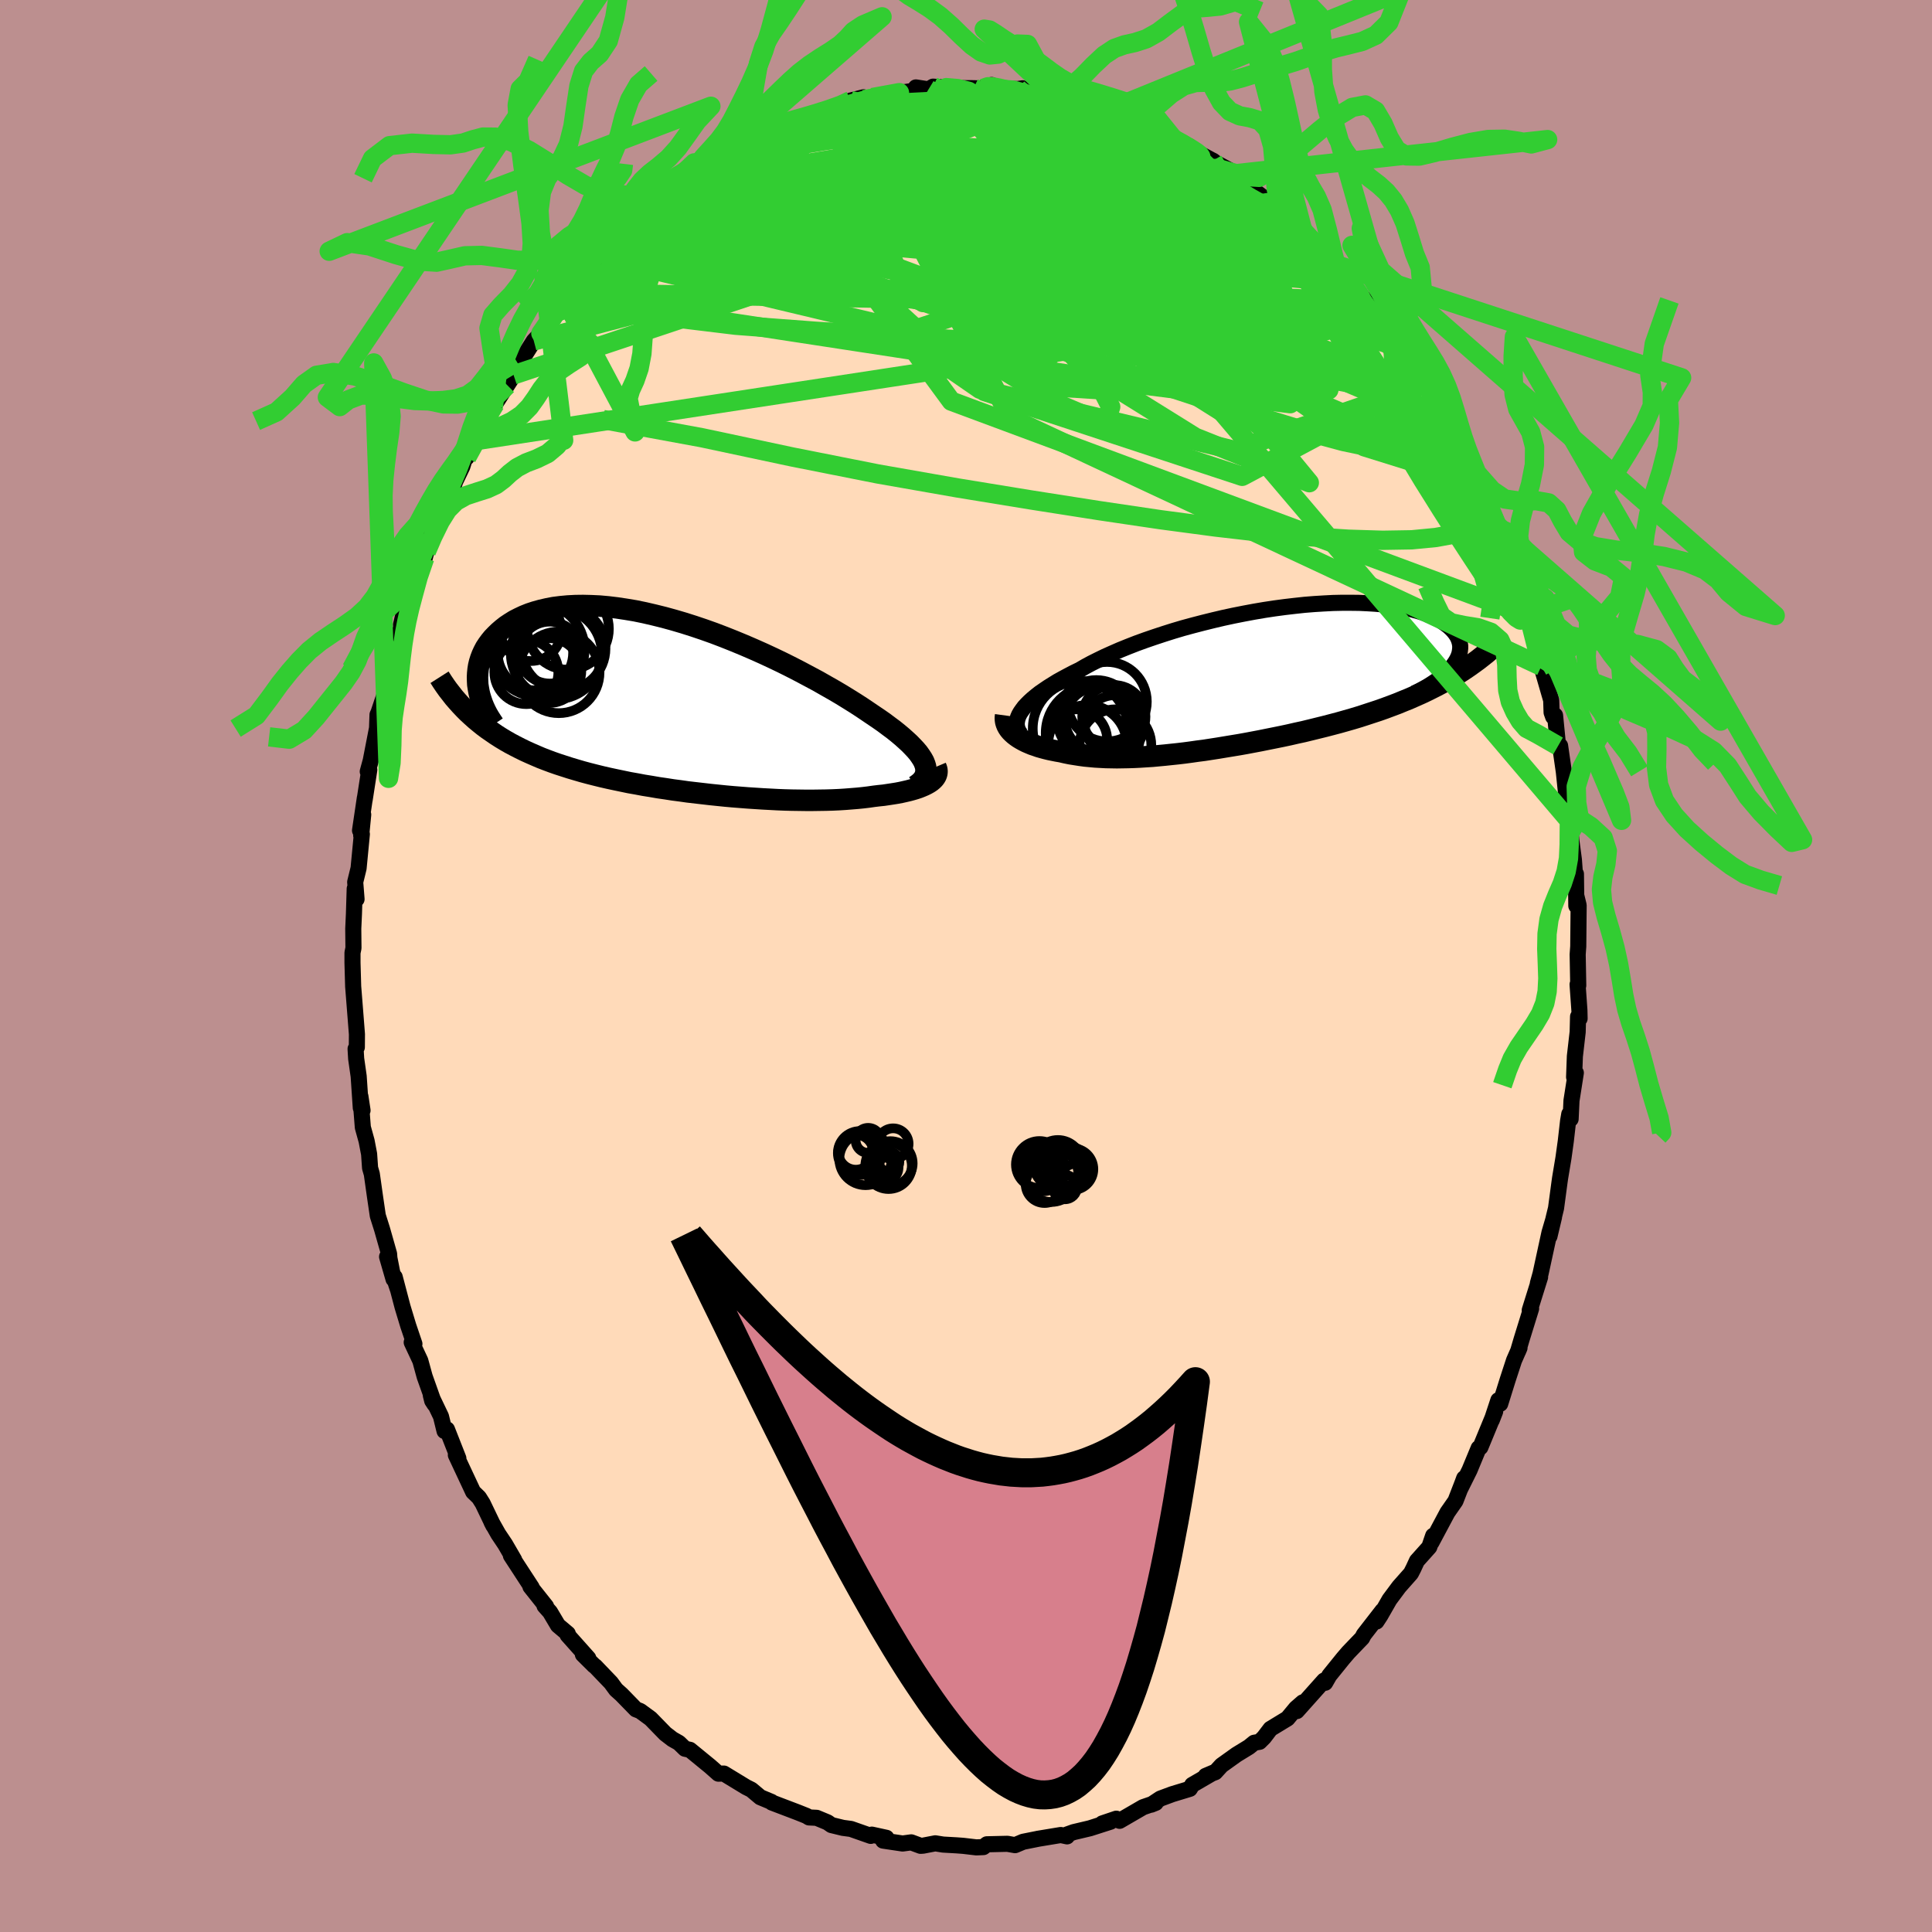 <svg xmlns="http://www.w3.org/2000/svg" width="500" height="500" viewBox="-100 -100 200 200"><defs><clipPath id="c"><path d="m25.5 6.21-.11-.28-.16-.29-.19-.29-.22-.31-.27-.32-.3-.32-.33-.34-.37-.34-.4-.36-.43-.36-.46-.37-.5-.37-.52-.39-.56-.39-.58-.39-.56-.38-.61-.41-.65-.42-.69-.43-.73-.45-.78-.46-.81-.46-.84-.48-.88-.47-.9-.48-.93-.48-.96-.48-.98-.47-.99-.46-1.01-.45-1.02-.44-1.04-.43-1.03-.41-1.05-.4-1.04-.37-1.04-.35-1.04-.33-1.02-.3L-1.52-9l-1.01-.25-.99-.23-.97-.2-.96-.16-.93-.14-.91-.11-.89-.08-.86-.04-.84-.02-.8.01-.77.04-.75.07-.71.09-.68.13-.65.15-.61.17-.58.19-.55.22-.51.24-.49.25-.45.28-.42.28-.38.3-.36.31-.33.32-.31.32-.27.33-.25.34-.23.35-.19.36-.17.37-.14.37-.12.38-.09.38-.06.38-.04.39-.02.39.01.39.02.39.06.39-.7 2.85.39.35.41.34.42.34.43.32.45.31.45.31.47.3.48.29.49.28.51.27.51.26.53.26.53.24.55.24.56.24.57.22.59.22.6.21.62.2.62.2.64.19.65.19.67.18.67.17.69.17.7.16.7.15.72.15.72.15.74.13.74.14.75.12.75.13.76.11.77.12.77.1.77.11.78.09.78.09.78.09.78.08.78.08.78.07.77.06.77.06.77.05.77.05.76.04.75.04.75.03.74.02.73.01.72.01h.71l.69-.01.69-.01.67-.02.67-.03.64-.04.63-.05.62-.05.6-.06.58-.07.56-.08.5-.06.49-.05.47-.07.46-.07.44-.07.42-.08.4-.09.39-.09.37-.1.34-.1.33-.11.3-.12.28-.12.26-.13.23-.13"/></clipPath><clipPath id="b"><path d="m-24.21 3.59.19-.27.21-.28.25-.27.29-.29.31-.28.35-.29.38-.3.42-.29.44-.3.48-.3.5-.31.54-.3.56-.3.59-.31.62-.3.58-.34.63-.34.68-.34.72-.35.76-.34.8-.35.84-.34.87-.34.91-.33.93-.32.97-.32.98-.31 1.01-.3 1.03-.28 1.04-.27 1.05-.26 1.06-.25 1.07-.23 1.06-.21 1.07-.2L1.04-7l1.06-.16 1.05-.14 1.03-.12 1.02-.11 1-.08.98-.06.96-.05.93-.02h.91l.88.01.85.04.81.05.78.07.75.09.71.11.68.12.64.14.59.16.57.16.52.19.48.19.45.2.41.21.37.23.33.23.3.23.26.24.23.24.2.25.17.25.13.25.1.26.07.26.04.27v.26l-.03.27-.05.27-.09.27-.12.27-.15.27-.18.27-.2.27-.23.27.91.41-.53.32-.53.32-.55.31-.56.3-.57.29-.58.29-.59.28-.61.27-.61.27-.62.25-.63.26-.64.24-.64.24-.65.23-.67.22-.67.22-.68.22-.7.21-.7.2-.71.2-.72.19-.73.19-.73.18-.73.18-.74.18-.74.16-.74.17-.75.16-.74.15-.75.15-.74.15-.74.14-.74.14-.73.13-.73.12-.73.12-.72.12-.71.11-.71.11-.7.09-.7.1-.68.09-.68.08-.67.07-.66.07-.65.06-.64.06-.64.04-.62.04-.61.03-.61.02-.59.01-.59.01-.57-.01-.57-.01-.56-.03-.54-.03-.54-.05-.53-.05-.51-.07-.51-.08-.5-.08-.49-.1-.47-.11-.41-.07-.4-.08-.39-.08-.37-.09-.37-.1-.35-.1-.34-.12-.33-.11-.31-.13-.3-.13-.28-.14-.27-.15-.25-.15-.23-.16-.22-.17"/></clipPath><filter id="a"><feTurbulence baseFrequency=".05" numOctaves="3" result="noise" type="noise"/><feDisplacementMap in="SourceGraphic" in2="noise" scale="2"/></filter></defs><rect width="100%" height="100%" x="-100" y="-100" fill="#BC8F8F"/><path fill="#FFDAB9" stroke="#000" stroke-linejoin="round" stroke-width="1.667" d="m63.38 2.02-.07-.11.19 2.68.02.85-.16-.2-.04 1.59-.29 2.52-.08 2.15.18-.44-.45 2.87-.09 1.91-.14-.51-.12.7-.24 2.1-.24 1.73-.35 2.1-.05.35-.37 2.76-.22.9-.46 2.01.47-1.98-.47 1.6-.92 4.24-.28 1.01.23-.64-1.07 3.42.14-.16-1 3.23-.35 1.19.15-.36-.57 1.3-.65 1.99-.78 2.5-.19-.37-.68 2.06.35-.9-1.53 3.71-.18.09-.94 2.27-.94 1.89.38-1.04-.16.44-.74 1.91-.83 1.19-1.66 3.11.18-.7-.4 1.17-1.28 1.43-.36.78-.26.51-1.23 1.39-.99 1.33-.95 1.66-.4.61.63-1.13-1.94 2.5-.17.33-1.43 1.49-.54.63-1.43 1.77-.43.75-.11-.23-2.82 3.16.61-.9-.7.61-.88 1.06-1.76 1.07-.67.88-.46.46-.56.1-.54.44-1.29.79-1.55 1.11-.65.71-.99.38.8-.34-2.19 1.27-.25.41-1.81.55-1.24.46-.95.63.47-.19-1.31.45-2.43 1.41-.34-.22-1.45.49.85-.18-2.12.68-1.69.4-.7.25.01.19-.65-.14-2.42.4.12-.02-1.6.32-.83.35-.79-.14-2.13.05-.36.29-.73.03-1.36-.16-.67-.05-1.41-.08-.81-.13-1.25.24-.27.02-.97-.36-.89.12-2.02-.3.34-.29-1.51-.33-.11.13-2.05-.72-.83-.11-1.19-.29-.4-.28-1.13-.47-.79-.04-.26-.16-.9-.36-2.68-1.02-.05-.07-1.15-.48-.93-.78-.54-.27-2.3-1.4h-.27l-.3.01-.86-.76-2.09-1.71-.51-.11-.63-.61-.67-.38-.74-.57-1.52-1.56-1.08-.79-.44-.17-1.49-1.53-.57-.51-.52-.71-1.63-1.7-.09-.05-1.19-1.18.56.39-2.14-2.4.02-.14-1.02-.86-.82-1.38-.57-.64.16.05-1.62-2.04.13.08-2.15-3.3.34.45-.94-1.62-.71-1.06-.7-1.24.19.37-1.1-2.29-.39-.62-.6-.58-1.79-3.82.26.35-1.18-3-.25.17-.37-1.51-1.05-2.19.14.56.24.37-1.02-2.87-.45-1.64-.89-1.9.28.16-.64-1.89-.59-1.95-.81-3.08.3 1.19-1.09-3.29.67 2.32-.43-2.19-.03-.42-.73-2.57-.44-1.39-.3-2.05-.32-2.27-.18-.62-.1-1.44-.26-1.36-.39-1.41-.25-3.2.22 1.45-.18-.26-.22-3.27-.26-1.83-.06-1.01.13-.17.01-1.35-.25-3.17-.14-1.77-.07-2.45v-1.04l.1-.49-.02-2.01.07-1.53.08-2.6.19 1.08-.14-1.77.35-1.43.34-3.53-.07.13.21-2.15-.33 1.64.5-3.37-.02.19.48-3.1-.16.18.31-1.14.65-3.35.05-1.39.1-.21.61-1.81.18-1 .5-1.84.17-.94.22-.85.69-2.51-.04-.14.34-1.42.48-.9.75-2.68.89-1.93.56-2.16-.4 1.51.36-1.01 1.53-4.17-.32.87 1.19-2.2.22-.74.75-1.56.25-.8.2-.14 1.47-2.92-.74 1.21 1.01-1.71 1.2-2.14-.17.3 1.43-2.23 1.59-2.48-.94 1.42.61-1.18 1.49-2.34.73-.79 1.93-2.33.07.02 1.31-1.86-1.16 1.47.47-1.02 2.01-2.12.09-.11 1.99-2.4-.31.56.31-.4 1.59-1.84.41-.3 2.17-1.85-.39.14.33-.19 1.17-1.14.77-.25 1.33-1.1 1.27-.96.9-.66.97-.72 1.94-1.17.18.01-.04-.02 1.69-1.17-.04.22 2.35-1.26.23-.38.39.1.66-.21 2.76-1.34-.78.32.61-.43 2.37-.59 1.85-.61.67-.5 1.33-.34-1.3.4 1.34-.15 2.59-.61-.55.19 1.66-.29 1.65-.24.03-.32 1.31.2.47-.28 1.37.1 1.12.05 1.71.01.98.03.64-.32.25-.04.51.41h2.22l.49-.07.74.49 2.27.29-.58-.39 2.54.87-.68-.08.97.03 3.16 1.01-.98-.55 1.4.61.36.04 1.31.44 1.64.93.88.11.35.24.52.15 1.8 1.17 1.54.64-.9-.3 3.41 1.84-.07-.05-.54-.23 2.93 1.58.52.5-.63-.27 3.47 2.64-1.34-.87 2.24 1.78-.7-.82 1.95 1.71.53.51.84.57-.56-.48 1.64 1.94 2.78 2.39-.33.1.32.14-.07.1 1.31 1.41 1.53 1.92-.52-.57 1.83 2.04.33.43 1.02 1.58.37.39.53.94 1.3 1.47 1.01 1.8.43.6.03-.19L49.41-57l.09.2.7.96.49.61 1.26 2.72.19.71.1.03.71 1.67.67 1.47 1.17 2.57.72 1.83-.4-1.06.02-.19.57 2.26 1.42 3.39-.24-.64.44 1.46.23.79.62 1.68.09.29.98 3.9.28.55.26 1.19-.22-.42 1.02 3.52.04 1.26.16.45.2-.14.31 3.16.21-.02.39 2.72.22 2.12.3 1.05.05 1.87.13 1.13.07.88.27 2.03.22 3.02-.01-1.55.04 3.3v-1.04l.24.99-.04 4.25-.06.83.06 3.22-.07-.11" filter="url(#a)"/><path fill="#fff" d="m-24.21 3.59.19-.27.21-.28.25-.27.29-.29.31-.28.35-.29.38-.3.42-.29.44-.3.48-.3.5-.31.54-.3.56-.3.59-.31.62-.3.58-.34.63-.34.68-.34.72-.35.76-.34.8-.35.84-.34.87-.34.91-.33.93-.32.97-.32.98-.31 1.01-.3 1.03-.28 1.04-.27 1.05-.26 1.06-.25 1.07-.23 1.06-.21 1.07-.2L1.04-7l1.06-.16 1.05-.14 1.03-.12 1.02-.11 1-.08.98-.06.96-.05.93-.02h.91l.88.01.85.04.81.05.78.07.75.09.71.11.68.12.64.14.59.16.57.16.52.19.48.19.45.2.41.21.37.23.33.23.3.23.26.24.23.24.2.25.17.25.13.25.1.26.07.26.04.27v.26l-.03.27-.05.27-.09.27-.12.27-.15.27-.18.27-.2.27-.23.27.91.41-.53.32-.53.32-.55.31-.56.3-.57.29-.58.29-.59.28-.61.27-.61.27-.62.25-.63.26-.64.24-.64.24-.65.23-.67.22-.67.22-.68.22-.7.21-.7.2-.71.2-.72.19-.73.19-.73.18-.73.18-.74.18-.74.16-.74.17-.75.16-.74.15-.75.15-.74.15-.74.14-.74.14-.73.13-.73.12-.73.12-.72.12-.71.11-.71.11-.7.09-.7.1-.68.09-.68.08-.67.07-.66.07-.65.06-.64.06-.64.04-.62.04-.61.03-.61.02-.59.01-.59.01-.57-.01-.57-.01-.56-.03-.54-.03-.54-.05-.53-.05-.51-.07-.51-.08-.5-.08-.49-.1-.47-.11-.41-.07-.4-.08-.39-.08-.37-.09-.37-.1-.35-.1-.34-.12-.33-.11-.31-.13-.3-.13-.28-.14-.27-.15-.25-.15-.23-.16-.22-.17" filter="url(#a)" transform="translate(29.86 -29.86)"/><path fill="#fff" d="m25.5 6.21-.11-.28-.16-.29-.19-.29-.22-.31-.27-.32-.3-.32-.33-.34-.37-.34-.4-.36-.43-.36-.46-.37-.5-.37-.52-.39-.56-.39-.58-.39-.56-.38-.61-.41-.65-.42-.69-.43-.73-.45-.78-.46-.81-.46-.84-.48-.88-.47-.9-.48-.93-.48-.96-.48-.98-.47-.99-.46-1.01-.45-1.02-.44-1.04-.43-1.03-.41-1.05-.4-1.04-.37-1.04-.35-1.04-.33-1.02-.3L-1.52-9l-1.01-.25-.99-.23-.97-.2-.96-.16-.93-.14-.91-.11-.89-.08-.86-.04-.84-.02-.8.01-.77.04-.75.07-.71.09-.68.13-.65.15-.61.17-.58.19-.55.22-.51.24-.49.25-.45.28-.42.28-.38.3-.36.31-.33.32-.31.32-.27.33-.25.34-.23.35-.19.36-.17.37-.14.37-.12.38-.09.38-.06.38-.04.39-.02.39.01.39.02.39.06.39-.7 2.85.39.35.41.34.42.34.43.32.45.31.45.31.47.3.48.29.49.28.51.27.51.26.53.26.53.24.55.24.56.24.57.22.59.22.6.21.62.2.62.2.64.19.65.19.67.18.67.17.69.17.7.16.7.15.72.15.72.15.74.13.74.14.75.12.75.13.76.11.77.12.77.1.77.11.78.09.78.09.78.09.78.08.78.08.78.07.77.06.77.06.77.05.77.05.76.04.75.04.75.03.74.02.73.01.72.01h.71l.69-.01.69-.01.67-.02.67-.03.64-.04.63-.05.62-.05.6-.06.58-.07.56-.08.5-.06.49-.05.47-.07.46-.07.44-.07.42-.08.4-.09.39-.09.37-.1.34-.1.33-.11.3-.12.28-.12.26-.13.23-.13" filter="url(#a)" transform="translate(-29.76 -27.09)"/><g fill="none" stroke="#000" transform="translate(29.86 -29.86)"><path stroke-linejoin="round" stroke-width="1.667" d="m-24.17 5.9-.15-.19-.12-.21-.09-.21-.05-.23-.03-.23.02-.23.04-.24.08-.26.11-.25.15-.26.19-.27.21-.28.25-.27.29-.29.31-.28.35-.29.38-.3.42-.29.44-.3.48-.3.5-.31.54-.3.56-.3.59-.31.62-.3.58-.34.63-.34.68-.34.72-.35.76-.34.8-.35.84-.34.87-.34.91-.33.93-.32.97-.32.98-.31 1.01-.3 1.03-.28 1.04-.27 1.05-.26 1.06-.25 1.07-.23 1.06-.21 1.07-.2L1.04-7l1.06-.16 1.05-.14 1.03-.12 1.02-.11 1-.08.98-.06.96-.05.93-.02h.91l.88.01.85.04.81.05.78.07.75.09.71.11.68.12.64.14.59.16.57.16.52.19.48.19.45.2.41.21.37.23.33.23.3.23.26.24.23.24.2.25.17.25.13.25.1.26.07.26.04.27v.26l-.03.27-.05.27-.09.27-.12.27-.15.27-.18.27-.2.27-.23.27-.26.26-.28.26-.31.26-.34.26-.36.25-.38.25-.4.25-.43.24-.45.24-.47.23" filter="url(#a)"/><path stroke-linejoin="round" stroke-width="2.222" d="m-25.76 3.93-.03.22.01.22.03.21.06.2.08.2.11.2.13.19.15.18.18.18.19.17.22.17.23.16.25.15.27.15.28.14.3.13.31.13.33.11.34.12.35.1.37.1.37.09.39.08.4.08.41.07.47.11.49.1.5.08.51.08.51.07.53.05.54.05.54.03.56.03.57.01.57.01.59-.01.59-.01.61-.02.61-.03.62-.04.64-.04.64-.06.65-.06.66-.07.67-.07.68-.08.68-.09.7-.1.7-.09.71-.11.71-.11.72-.12.73-.12.73-.12.73-.13.74-.14.74-.14.74-.15.75-.15.74-.15.75-.16.74-.17.74-.16.74-.18.73-.18.73-.18.73-.19.72-.19.71-.2.7-.2.7-.21.68-.22.67-.22.67-.22.65-.23.64-.24.64-.24.63-.26.62-.25.61-.27.61-.27.59-.28.58-.29.57-.29.56-.3.55-.31.53-.32.53-.32.51-.33.5-.34.49-.35.48-.35.46-.36.46-.37.44-.38.42-.38.42-.39.41-.4" filter="url(#a)"/><circle cx="-14.389" cy="6.999" r="3.712" clip-path="url(#b)" filter="url(#a)"/><circle cx="-16.374" cy="4.299" r="4.04" clip-path="url(#b)" filter="url(#a)"/><circle cx="-16.259" cy="4.354" r="3.342" clip-path="url(#b)" filter="url(#a)"/><circle cx="-15.254" cy="2.499" r="4.114" clip-path="url(#b)" filter="url(#a)"/><circle cx="-14.479" cy="4.909" r="3.078" clip-path="url(#b)" filter="url(#a)"/><circle cx="-18.024" cy="5.279" r="4.924" clip-path="url(#b)" filter="url(#a)"/><circle cx="-18.414" cy="6.459" r="3.17" clip-path="url(#b)" filter="url(#a)"/><circle cx="-17.289" cy="6.904" r="4.06" clip-path="url(#b)" filter="url(#a)"/><circle cx="-16.709" cy="5.749" r="4.898" clip-path="url(#b)" filter="url(#a)"/><circle cx="-14.554" cy="4.049" r="3.274" clip-path="url(#b)" filter="url(#a)"/></g><g fill="none" stroke="#000" transform="translate(-29.76 -27.09)"><path stroke-linejoin="round" stroke-width="2.222" d="m24.51 8.46.27-.19.24-.19.2-.21.16-.21.11-.22.08-.23.04-.23v-.25l-.03-.26-.08-.26-.11-.28-.16-.29-.19-.29-.22-.31-.27-.32-.3-.32-.33-.34-.37-.34-.4-.36-.43-.36-.46-.37-.5-.37-.52-.39-.56-.39-.58-.39-.56-.38-.61-.41-.65-.42-.69-.43-.73-.45-.78-.46-.81-.46-.84-.48-.88-.47-.9-.48-.93-.48-.96-.48-.98-.47-.99-.46-1.01-.45-1.02-.44-1.04-.43-1.03-.41-1.05-.4-1.04-.37-1.04-.35-1.04-.33-1.02-.3L-1.52-9l-1.01-.25-.99-.23-.97-.2-.96-.16-.93-.14-.91-.11-.89-.08-.86-.04-.84-.02-.8.01-.77.04-.75.07-.71.09-.68.13-.65.15-.61.17-.58.19-.55.22-.51.24-.49.25-.45.28-.42.28-.38.3-.36.31-.33.32-.31.32-.27.33-.25.34-.23.35-.19.36-.17.37-.14.37-.12.38-.09.38-.06.38-.04.39-.02.39.01.39.02.39.06.39.07.39.09.38.12.39.13.38.15.37.17.37.19.37.21.36.23.36.24.36" filter="url(#a)"/><path stroke-linejoin="round" stroke-width="2.222" d="m26.64 6.48.08.19.04.18v.18l-.03.17-.06.17-.09.16-.12.16-.15.15-.18.15-.21.14-.23.13-.26.13-.28.12-.3.12-.33.11-.34.1-.37.1-.39.09-.4.09-.42.08-.44.07-.46.07-.47.07-.49.05-.5.06-.56.08-.58.07-.6.06-.62.05-.63.05-.64.04-.67.03-.67.02-.69.01-.69.01h-.71l-.72-.01-.73-.01-.74-.02-.75-.03-.75-.04-.76-.04-.77-.05-.77-.05-.77-.06-.77-.06-.78-.07-.78-.08-.78-.08-.78-.09-.78-.09-.78-.09-.77-.11-.77-.1-.77-.12-.76-.11-.75-.13-.75-.12-.74-.14-.74-.13-.72-.15-.72-.15-.7-.15-.7-.16-.69-.17-.67-.17-.67-.18-.65-.19-.64-.19-.62-.2-.62-.2-.6-.21-.59-.22-.57-.22-.56-.24-.55-.24-.53-.24-.53-.26-.51-.26-.51-.27-.49-.28-.48-.29-.47-.3-.45-.31-.45-.31-.43-.32-.42-.34-.41-.34-.39-.35-.39-.36-.37-.37-.36-.38-.35-.39-.34-.39-.32-.41-.32-.41-.3-.42-.29-.43-.28-.44" filter="url(#a)"/><circle cx="-15.752" cy="-3.334" r="3.314" clip-path="url(#c)" filter="url(#a)"/><circle cx="-13.337" cy="-5.354" r="3.206" clip-path="url(#c)" filter="url(#a)"/><circle cx="-14.817" cy="-5.349" r="3.906" clip-path="url(#c)" filter="url(#a)"/><circle cx="-11.437" cy="-7.809" r="4.228" clip-path="url(#c)" filter="url(#a)"/><circle cx="-12.647" cy="-5.244" r="4.71" clip-path="url(#c)" filter="url(#a)"/><circle cx="-12.397" cy="-3.304" r="4.22" clip-path="url(#c)" filter="url(#a)"/><circle cx="-13.417" cy="-3.489" r="3.358" clip-path="url(#c)" filter="url(#a)"/><circle cx="-14.572" cy="-5.654" r="4.846" clip-path="url(#c)" filter="url(#a)"/><circle cx="-11.912" cy="-5.784" r="4.352" clip-path="url(#c)" filter="url(#a)"/><circle cx="-15.272" cy="-7.634" r="3.154" clip-path="url(#c)" filter="url(#a)"/></g><g fill="none" stroke="#32CD32" stroke-linejoin="round" stroke-width="2"><path d="m-16.66-87.78-.07.05 1.02-.26 1.53-.36 1.63-.35 1.56-.26 1.47-.18 1.46-.12 1.5-.09 1.56-.08 1.59-.08 1.58-.09 1.54-.08 1.46-.07 1.36-.06 1.27-.04 1.16-.04 1.03-.02.86-.03.64-.05.4-.07.18-.09-.04-.08-.31-.05m-32.56 6.55.19-.06.41-.23.56-.31.56-.27.45-.16h.26l.07.17-.14.34-.36.53-.6.73-.86.95-1.11 1.17-1.42 1.39-1.8 1.65-2.3 2-2.88 2.44-3.5 2.99-4.08 3.59m75.66-9.94 1.74 1.89 1.45 1.57 1.04 1.21.86 1.09.88 1.14.96 1.24 1 1.3 1 1.28.92 1.2.83 1.06.68.89.54.69.38.45.18.2-.07-.15-.41-.61-.8-1.15M16.39-88.1l1.29.64.93.39.84.38.87.44.89.47.84.46.75.43.62.37.47.31.29.24.12.17-.07.11-.29.03-.52-.06-.79-.19-1.07-.33-1.35-.47-1.66-.63-1.97-.78-2.34-.93-2.72-1.12-3.03-1.27" filter="url(#a)"/><path d="m-16.66-87.78-.09.04.96-.31 1.47-.45 1.52-.46 1.34-.4 1.11-.3.93-.23.83-.18.74-.15.59-.12.35-.07h.02l-.39.07-.88.16-1.53.28M-37.3-73.69l1.28-1.37 1.13-1.06 1.03-.91.93-.78.9-.73.94-.72.96-.73.95-.7.85-.63.69-.5.42-.31.11-.06-.26.2-.63.48-.98.71-1.28.93-1.55 1.13M49.5-56.8l.48.86.15.89-.27.76-.72.51-1.13.31-1.54.14-1.97-.04-2.45-.3-2.97-.62-3.52-.95-4.05-1.24-4.57-1.47-5.12-1.69-5.69-1.93-6.34-2.21-7.01-2.45-7.69-2.69-8.39-2.92-9.07-3.2m-4.41-7.52 1.49-.74 1.36-.39 1.69-.37 2.12-.41 2.5-.46 2.78-.47 2.97-.45 3.12-.42 3.25-.41 3.33-.4 3.32-.41 3.25-.42 3.18-.42 3.09-.4" filter="url(#a)"/><path d="m52.95-50.1.71 1.6.59 1.36.28.76.05.31-.11.11-.22-.01-.36-.21-.54-.53-.76-.9-.99-1.31-1.26-1.74-1.57-2.2-1.9-2.75-2.24-3.33-2.55-3.92-2.88-4.53-3.37-5.25" filter="url(#a)"/><path d="m55.51-44.23-.19-.52.16.49.34 1.03.36 1.08.27.89.17.69.08.53-.01.38-.11.23-.22.02-.37-.25-.52-.55-.68-.88-.85-1.22-1.03-1.58-1.2-1.95-1.37-2.3-1.54-2.65-1.7-2.99-1.92-3.39-2.24-3.95-2.68-4.66-2.96-5.31" filter="url(#a)"/><path d="m55.13-45.48.68 2.19.55 1.59.33 1.01.17.68.08.52-.02.41-.12.25h-.26l-.42-.31-.61-.68-.81-1.08-1.01-1.47-1.2-1.9-1.41-2.32-1.61-2.75-1.86-3.23-2.18-3.75-2.55-4.37-2.85-4.96-2.94-5.38m-70.28-6.7 1.29-.83 1.81-.64 2.33-.62 2.78-.59 3.16-.53 3.48-.43 3.75-.31 3.99-.2 4.2-.11 4.43-.06 4.65-.03 4.82-.04 4.9-.04 4.95-.05 5.13.03" filter="url(#a)"/><path d="m53.62-48.63.87 1.96.4.97.19.53.14.52.12.59.07.54-.03.37-.16.14-.3-.08-.43-.29-.58-.53-.74-.81-.94-1.14-1.17-1.53-1.4-1.95-1.64-2.35-1.85-2.77-2.07-3.17-2.31-3.6-2.56-4.01-2.77-4.41-2.85-4.76" filter="url(#a)"/><path d="m34.27-76.75 1.45 1.74.6 1.18-.38.61-1.17.29-1.75.19-2.28.14-2.86.1h-3.53l-4.26-.1-5.07-.21-5.93-.34-6.8-.48-7.69-.62-8.56-.79-9.41-1.02M6.62-90.37l1.39.15.78.15.57.23.45.27.31.3.14.32-.09.35-.32.4-.57.45-.81.51-1.09.56-1.41.62-1.77.69-2.14.77-2.53.84-2.92.92-3.32.97-3.73.98-4.12.98-4.52.98-4.97 1.04-5.58 1.2" filter="url(#a)"/><path d="m-20.47-86.33.51-.03.7-.19.56-.13.35.04.15.22-.04.42-.33.63-.75.92-1.24 1.25-1.75 1.65-2.23 2.06-2.69 2.46-3.12 2.81-3.56 3.13-4.09 3.52-4.9 4.23m74.41-15.72 1.38 1.21.81.71.58.54.54.56.5.57.35.48.08.26-.22.01-.52-.21-.8-.42-1.07-.62-1.38-.85-1.73-1.12-2.12-1.42-2.6-1.76-3.14-2.17-3.64-2.54" filter="url(#a)"/><path d="m10.17-89.68 1.46.34 1.63.58 1.54.7 1.59.82 1.75.97 1.9 1.09 1.98 1.15 1.99 1.18 1.94 1.19 1.84 1.14 1.67 1.01 1.4.79 1.15.61 1.09.63m24.02 37.65h-.04l.16.61.2.79.18.83.13.78.02.61-.12.35-.26.05-.42-.26-.57-.57-.73-.9-.9-1.22-1.07-1.56-1.26-1.91-1.48-2.27-1.71-2.68-1.94-3.1-2.15-3.57-2.38-4.06-2.64-4.59-2.9-5.14-3.23-5.7" filter="url(#a)"/><path d="m39.92-70.67.8 1.17.23.75-.1.72-.45.7-.84.64-1.26.6-1.68.53-2.11.47-2.57.38-3.07.28-3.58.18-4.13.09-4.67-.01-5.21-.11-5.78-.22-6.37-.33-7.02-.4-7.68-.48-8.26-.62-8.58-1.04m48.8-20.73 1.24.62.78.36.57.31.5.36.41.39.26.38.05.35-.2.31-.48.25-.76.2-1.06.17-1.35.11-1.68.07-2.04.02-2.44-.05-2.91-.1-3.4-.17-3.86-.22-4.27-.3-4.71-.37-5.32-.38" filter="url(#a)"/><path d="m21.58-85.5.86.42.53.41.34.4.02.34-.32.27-.69.24-1.06.19-1.48.13-1.95.04-2.5-.05-3.11-.16-3.75-.26-4.37-.35-4.97-.46-5.62-.57-6.45-.62m66.56 36.9.68 1.92-.15.86-.75.38-1.18.34-1.57.4-2.01.37-2.49.24-3.01.05-3.54-.11-4.05-.26-4.57-.41-5.13-.59-5.71-.76-6.35-.94-7.02-1.1-7.65-1.25-8.26-1.45-8.82-1.75-9.4-2-10.22-1.88" filter="url(#a)"/><path d="m1.77-90.84.5-.18.53.02.64.12.67.16.59.21.44.24.25.28.05.31-.18.35-.4.4-.63.43-.89.48-1.16.52-1.45.59-1.78.66-2.12.75-2.5.86-2.9.94-3.32 1.04-3.73 1.1-4.09 1.14-4.39 1.12-4.57.96m41.99-10.85.93.45.53.4.27.46-.1.51-.55.55-1.04.6-1.53.69-2.02.79-2.56.88-3.14.95-3.74.99-4.36 1.01-5.02 1.05-5.72 1.15-6.54 1.32-7.5 1.59" filter="url(#a)"/><path d="m11.14-89.65 1.87.55.94.28.88.3.96.36 1.04.41 1.01.42.91.38.78.35.65.31.51.25.33.2.12.11-.14-.01-.44-.14-.73-.27-1.03-.39-1.34-.52-1.78-.66-2.45-.88m-38.07 4.87.34-.08.85-.31 1.28-.46 1.58-.51 1.75-.52 1.85-.49 1.93-.47 2-.46 2.06-.46 2.08-.45 2.08-.44 2.05-.44 1.97-.42 1.78-.39 1.53-.32 1.24-.28 1-.25.72-.2m31.58 14.41.24.34 1.01 1.09 1 1.03.69.75.45.52.29.38.19.31.08.21-.1.05-.32-.16-.59-.43-.91-.72-1.25-1.04L34-75.31l-1.95-1.67L29.73-79l-2.94-2.53" filter="url(#a)"/><path d="m-24.7-83.74 1.21-.77.97-.53.89-.46.77-.38.68-.31.61-.23.51-.17.4-.09h.28l.12.12-.1.25-.36.4-.66.58-.97.76-1.25.96-1.56 1.16-1.85 1.36-2.16 1.56-2.48 1.72-2.86 1.93-3.31 2.24" filter="url(#a)"/><path d="m-23.01-84.91.72-.18 1.32-.42 1.51-.37 1.68-.29 1.91-.28 2.09-.28 2.27-.27 2.41-.26 2.5-.27 2.52-.25 2.46-.21 2.35-.17 2.24-.12 2.15-.09 2.04-.1 1.88-.13 1.69-.16 1.5-.17m23.68 14.12 1.68 1.53.66.7.43.5.44.55.5.62.49.63.43.59.33.5.19.39.04.25-.13.1-.3-.05-.5-.22-.72-.42-.96-.63-1.23-.87-1.51-1.13-1.8-1.41-2.1-1.7-2.4-1.99-2.66-2.26-2.95-2.54-3.37-2.92M50.2-55.84l.55 1.03.36 1.07.06.75-.18.53-.39.4-.62.24-.91-.03-1.23-.36-1.58-.7-1.93-.98-2.26-1.23-2.63-1.49-3.01-1.77-3.4-2.09-3.81-2.43-4.21-2.75-4.61-3.06-5.06-3.39-5.55-3.78-6.05-4.24-6.6-4.69" filter="url(#a)"/><path d="m3.17-90.79 1.7.12 1.45.41 1.56.63 1.7.81 1.82.95 1.93 1.07 2.04 1.18 2.14 1.27 2.2 1.33 2.23 1.37 2.24 1.4 2.22 1.41 2.19 1.41 2.15 1.38 2.05 1.33 1.94 1.26 1.79 1.17 1.64 1.06 1.51 1.02" filter="url(#a)"/><path d="m-16.66-87.78 7.63 1.8-1.82 1.41 1.86.64 5.73 1.76 7.32 2.55 6.27 2.23 3.71 1.88.99 2.42-1.29 3.4-2.76 3.58-2.54 2.32-.33.19 1.27-2.13-1.35-4.29-1.45-3.76 33.34 3.11" filter="url(#a)"/><path d="m-50.96-54.35 55.83-8.52 13.14-1.97 5.33 3.02 5.09 2.59 2.39-.62-2.49-2.9-7.18-3.05-9.94-1.91-9.61-.75-6.05-.22-.55-.39 4.56-.97 7.35-1.59 7.31-1.84 5.13-1.59 2.14-1.19-.55-2L5.39-90.79" filter="url(#a)"/><path d="m44.11-65.27.36 5.75-9.41-1.65-9.93-3.99-5.9-3.43-1.74-2.35.77-1.2h1.29l.07.83-2.19.85-4.34.03-5.02-.98-3.57-1.38-.73-1.1 1.86-.87 3.15-1.33 3.09-1.81.03-.79-12.99 2.52-43.65 11.46" filter="url(#a)"/><path d="M44.11-65.27 8.89-72.9l-10.24 4.87 3.74 5.44 7.18 4.42 4.85 2.05.56-1.77-2.84-5.55-4.58-7.52-5.57-6.98-6.45-4.53-6.71-1.5-5.02.85-.42 1.84 7.25 1.08 16-1.92 11.39-5.05" filter="url(#a)"/><path d="m50.2-55.84-11.12-4.72-20.1-7.47L6.99-74.3 4.1-79.55l1.41-3.81 2.11-2.01 1.87-.1 2.11 1.62 2.81 3.01 3.15 3.88 2.54 4.26 1.11 4.22-.57 3.89-2.08 3.18-3.59 1.83-5.22-.33-6.26-2.93-5.29-5.04-2.19-5.56 1.29-3.62 8.69 2.37 41.76 14.62" filter="url(#a)"/><path d="M57.12-39.83 41.2-60.3l-19.99-9.27-13.39-1.99-1.89.43 5.06-.55 5.32-2.19 2-2.59-1.35-1.55-2.63.11-.96 1.63 3.16 2.46 6.69 1.67 4.43-1.85-5.92-6.97L.79-90.87" filter="url(#a)"/><path d="m-37.3-73.85 35.36-8.56L8.1-84.96l-1.99 1.05-5.72 2.43-3.7 1.68.01-.05 2.2-1.49 2.03-1.82.71-.87-.12 1.13.49 3.54 2.47 5.39 4.71 5.64 5.84 3.84 5.31.86 4.1-1.19 4-.31 4.62 2.94.51 3.98-17.62-2.24-57.34-8.77" filter="url(#a)"/><path d="M49.5-56.8 12.94-74.04l-2.89-4.85 1.41-1.66.42-1.23-.3-.23-1.38 1.44-3.35 2.88-5.24 3.4-5.83 2.96-4.77 1.79-2.8.26-.98-1.26.22-2.33 1.11-2.51 2.17-1.59 3.49.22 4.45 2.23 4.27 3.45 2.64 3 .05.54-2.86-2.98-7.8-4.27-32.27 1.09" filter="url(#a)"/><path d="m-3.41-91.03 22.43 10.45 1.84-.27 2.47 2.42 5.79 5.92 5.55 5.97 2.1 3.1-2.41-.73-6.23-4.01-8.14-5.71-7.5-5.09-4.39-2.18.32 1.93 5.04 4.82 6.68 3.18-1.32-5.69-22.7-13.83" filter="url(#a)"/><path d="M52.24-51.77 42.1-55.86l-21.98-9.61-16.9-8.17-8.49-5.91-2.28-3.22 1.54-.5 3.59 1.76 4.3 3.24 4.08 3.84 3.55 3.58 3.03 2.64 2.52 1.34 1.9.14 1.22-.57.63-.79.08-.93-.83-1.54-2.51-2.76-4.68-3.87-6.32-3.44h-6.07l-2.68 7.05 8.77 16.83 54.99 25.72" filter="url(#a)"/><path d="M19.26-86.82.47-88.22l-3.69-.75-.06 1.45 1.52 3.9 3.25 5.07 4.57 4.36 4.44 2.56 2.77.83.24-.3-2.38-1.01-4.77-1.54-6.84-1.81-8.3-1.43-8.54-.39-7.09.73-3.9 1.15.51.38 5.5-1.13 10.75-2.07 17.71.96 38.85 13.32" filter="url(#a)"/><path d="m-11.94-89.59 7.48 1.75 7.21 6.92L4-74.81l-2.54 1.73-3.96-1.67-4.59-2.27-4.53-.77-2.94 1.12.42 2.11 4.41 2.05 6.89 1.6 6.3 1.47 3.01 1.71-.76 1.64-2.58.63-1.25-.62 2.29.14.11 2.64-41.89-9.99" filter="url(#a)"/><path d="m25.56-83.37 3.38 5.67-4.87 2.69-3.65.61-.8-.52.03-.64.2.46.46 2.04-.37 2.81-3.41 2.16-7.74.72-10 .1-5.59 1.87 8.24 5.69 26.28 6.31 20.06-6.86" filter="url(#a)"/><path d="M51.95-52.51 29.38-68.59l3.02.6 2.15 2.4-4.44.74-9.88-1.77-11.77-3.57-10.26-3.98-6.86-3.24-3.18-1.99-.29-.87 1.51-.19 2.47.06 2.98.13 3.27.38 3.09.99 2.23 2 1.21 3.37 1.8 5 5.74 6.6 11.57 7.2 11.8 4.7-4.27-5.19-43.18-34.31" filter="url(#a)"/><path d="m-40.7-69.67 48.4.83 19.71 2.83 3.12-2.59-3.51-3.19-5.51-1.45-5.23.17L13-71.75l-.64 2.14 1.14 2.36 1.2 1.57-.08-.07-1.48-1.77-2.03-2.53-1.62-1.94-.83-.57-.45.36-1.05-.11-2.68-1.7-4.56-2.76-5.94-1.37-8.1 2.53-13.66 4.99-7.93-4.91" filter="url(#a)"/><path d="m-39.29-71.45 38.41-4.49 4.8-4.24-1.07-.47 1.2 3.05 3.25 5.17 2.1 5.26-.38 3.65-1.18 1.28.57-.87 3.18-2.05 4.57-1.8 4.23-.05 3.25 2.51 2.52 4.32.87 3.16-4.82-3.03-12.75-13.3 5.62-15.19" filter="url(#a)"/><path d="M31.51-79.06 2.26-75.12l1.06 4.32 9.42 5.22L23.85-62l7.68.82 1.82-1.04-3.46-1.53-6.38-1.46-6.86-1.89-6.06-3.05-4.89-4.06-2.44-3.29 3.56.75 13.3 8.15 21.11 14.85 11.72 3.65" filter="url(#a)"/><path d="m-35.71-75.53 10.64 3.17 8.36 1.36 4.61.86 9.32 1.55 13.54 2.76 12.38 2.73 7.18.96 1.66-1.36-1.51-2.64-2.18-2.22-2.21-.79-3.76.22-7.32-.54L4.72-72.2l-7.29-3.26 7.41 2.75L49.41-57" filter="url(#a)"/><path d="m-20.7-85.95 3.47.33-.08 6.46 2.59 6.09 3.24 2.62 1.55-.61-.52-2.25-1.4-2.46-.43-1.94 2.04-1.18 4.88-.36 6.9.51 7.26 1.19 5.89 1.37 3.38.89.63-.08-1.66-.91-3.33-1.14-4.68-.63-6.04.29-7.27 1.25-6.25 2.3 5.16 3.28 46.82 2.18" filter="url(#a)"/><path d="m-14.46-88.48 7.23 16.14 24.26 9.08 15.34 3.58 5.19.04-1.92-2.09-6.22-3.32-7.59-3.7-5.74-3.03-1.67-1.64 2.23-.38 3.58-.2 1.5-1.24-2.92-2.64-7.42-3.15-9.96-1.79-9.47 1.74-4.59 7.48 11.11 15.13 59.78 22.22" filter="url(#a)"/><path d="m47.32-60.67-18.73 9.98L1.9-59.48-9.5-69.93l-1.15-7.02 1.85-3.41 2.1-.48 2.7 1.93 3.57 3.55 3.11 3.6.91 1.56-1.47-1.87-1.77-4.8.86-5.2 5.54-2.44 10.59 2.09 13.45 5.71 7.9 4.29" filter="url(#a)"/><path d="m-3.41-91.03 10.92 5.86-4.57 3.66-2.76 5.42L1.19-72l2.29.59 1.35-2.31-.23-3.32-1.46-2.83-2.05-1.74-1.95-.74-1.06-.13.51.2 2.23.4 3.25.69 2.96 1.07 1.34 1.45-.68 1.55-1.63 1.03-.26-.14 3.33-1.48 7.1-1.83 8.88.34 9.78 5.73 12.43 12.8" filter="url(#a)"/><path d="m38.61-72.08-24.23-6.08-4.69.05-1.57 2.27.54 3.75 2.39 3.25 4.4 1.63 6.17.5 6.45.16 4.41-.09.39-1.06-4.29-2.74-7.83-4.25-8.65-4.56-5.61-3.26 1.12-.68 9.04 2.3 11.6 3.48-2.69-5.96" filter="url(#a)"/><path d="m-11.94-89.59-14.19 9.79 2.29 6.28 10.85 3.61 10.17.47 6.79-1.35 5.49-1.19 6.05.02 5.94.87 3.6.56-.56-.66-4.79-1.77-7.32-1.84-7.3-.7-5.1.79-2.12 1.26-.02-.15.39-2.66.16-3.74.36-.83-5.01 6.09-40.58 13.55" filter="url(#a)"/><path d="m62.59-13.91.88-1.52-.25-1.46-.05-1.69.6-1.97 1.13-2.15 1.29-2.1 1.04-1.91.55-1.64.1-1.45-.11-1.41.01-1.55.3-1.76.57-1.97.61-2.06.48-2.07.31-2.05.25-2.02.37-2.06.58-2.15.73-2.31.63-2.47.22-2.54-.12-2.37 1.37-2.3-61.03-19.98-1.94-.99-1.01-1-.72-1.01-.71-.94-.78-.75-.86-.49-.92-.3-.93-.28-.91-.39-.84-.57-.75-.73-.72-.84-.76-.8-.93-.59-1.13-.28-1.18-.1 64.5 75.89-.01 1.12-.01 1.34-.07 1.44-.24 1.35-.4 1.23-.51 1.17-.49 1.22-.38 1.35-.2 1.48-.03 1.58.06 1.56.05 1.49-.07 1.35-.24 1.2-.44 1.11-.64 1.08-.78 1.14-.83 1.21-.69 1.21-.47 1.15-.55 1.6" filter="url(#a)"/><path d="m13.18-81.68-1.93-1.43-1.05-.78-.79-.61-.79-.45-.86-.34-.9-.35-.92-.46-.91-.54-.88-.54-.85-.44-.83-.3-.84-.12-.88.02-.94.1-.98.13-.98.08-.97.01-.94-.11-.92-.26-.94-.48-.99-.62-1-.57-1.04-.22-1.62.28m-23.28 10.41 1.09-.79 1.07-.66 1.12-.66 1.13-.65 1.1-.66 1.03-.62.95-.58.88-.5.83-.43.83-.39.85-.37.85-.38.86-.39.87-.37.87-.33.89-.3.92-.27.97-.27 1.08-.32 1.28-.4 1.39-.49 1.05-.49" filter="url(#a)"/><path d="m-16.66-87.78-1.14 4.25-1.04.54-.8.21-.67.66-.63 1.03-.64 1.03-.66.78-.65.6-.6.73-.53 1.15-.5 1.58-.57 1.68-.77 1.25-1.01.69-1 1.05M71.68 17.6l.34-.36-.27-1.5-.54-1.76-.52-1.76-.44-1.71-.44-1.63-.49-1.52-.5-1.45-.42-1.42-.31-1.47-.25-1.56-.28-1.65-.37-1.7-.46-1.68-.47-1.58-.36-1.44-.12-1.33.15-1.28.31-1.33.15-1.39-.43-1.35-1.27-1.17-1.6-1.05-.68-1.42" filter="url(#a)"/><path d="m-9.78-110.56-2.16 1.49-1.05 1.16-.6 1.34-.66 1.4-.91 1.41-1.07 1.46-1.11 1.56-1.02 1.58-.94 1.41-.86 1.24-.76 1.33-.57 1.78-.4 2.31-.4 2.44-.52 2.12-.2 1.62-1.65 1.19-.61.52-.83 1.34-.68 1.87-.64 1.93-.71 1.57-.81 1.1-.84.71-.82.54-.74.54-.65.71-.55.98-.41 1.33-.26 1.64-.13 1.87-.08 1.91-.13 1.78-.29 1.52-.43 1.25-.46 1-.25.85.21 1.07.51 2.4-9.39-17.7 1.46-1.61 1.11-.92.98-.62.87-.49.84-.54.86-.63.9-.62.95-.45.96-.24.96-.1.95-.11.94-.31.95-.61.94-.91.91-1.1.94-.89 1.35.58 18.09-15.7-1.99.85-.98.65-.64.71-.73.68-.96.66-1.09.68-1.12.75-1.05.81-.95.85-.89.85-.84.82-.81.8-.8.77-.8.77-.79.74-.76.71-.72.69-.69.73-.72.79-.87.8-1 .78-.76 1.19-1.27.96-1.15.73-1.07.21-1.06-.16-1.04-.24-1.06-.13-1.17-.07-1.36-.27-1.59-.67-1.82-1.06-1.98-1.3-2-1.24-1.87-.92-1.62-.46-1.29-.01-1.06.28-1.02.34-1.29.18-1.75-.04-2.23-.13-2.33.26-1.76 1.34-.98 2.03" filter="url(#a)"/><path d="m-10.23-115.67-2.03 3.53-1.03 1.76-.78.52-.92.24-1.05.79-1.07 1.67-.96 2.38-.83 2.74-.71 2.73-.67 2.47-.65 2.09-.67 1.76-.67 1.53-.67 1.4-.67 1.34-.64 1.24-.65 1.08-.69.92-.74.83-.83.91-.87 1.12-.89 1.25-1 1.15m-2.1 1.35 1.73 1.67 1.01-.78.91-1.08.99-.78 1.06-.36 1.1.09 1.08.43 1 .49.92.32.89.13.92.11.95.31.86.45.66.32.64.57-15.89-.75 1.04-.86 1.03-.73 1.07-.75 1.08-.74 1.06-.7 1.01-.61.94-.54.88-.49.82-.46.81-.46.81-.48.82-.47.84-.44.85-.41.86-.36.89-.34.94-.31.99-.32 1.09-.35 1.17-.37 1.19-.39 1.02-.34.58-.17-.4.15m-34.07 20.4 1.53-1.29.82-.78.61-.38.61-.19.73-.28.81-.49.85-.71.79-.82.72-.85.65-.87.68-.87.82-.88 1.01-.74 1.13-.3.59.18-3.78 3.69-1.97.65-1.87-.33-1.47-.21-.96.12-.71.32-.87.26-1.31-.02-1.75-.25-1.92-.25-1.75.04-1.48.34-1.44.32-1.79-.11-2.41-.67-2.75-.9-2.31-.34-1.86.89L-26.41-89l-1.43 1.52-1.03 1.45-.95 1.32-.98 1.08-1 .85-.93.72-.8.75-.66.84-.63.88-.71.86-.8.8-.82.8-.67.95-.44 1.21-.28 1.43-.4 1.41-.44.79-2.63 3.53.35-1.3-.3-1.37-.06-1.63.34-1.56.62-1.29.7-1.11.66-1.09.59-1.2.55-1.33.57-1.37.61-1.29.6-1.21.52-1.24.42-1.44.43-1.68.6-1.76.91-1.58 1.3-1.13" filter="url(#a)"/><path d="m-35.46-83.04-.08.66-.48.71-.75.95-.72 1.21-.59 1.39-.5 1.37-.54 1.19-.68 1-.77.9-.7.97-.45 1.14-.18 1.23-.05 1.16-.21 1.01-.62 1.03-1.23 1.62 1.19-1.72.26-1.62-.4-2.08-.63-2.43-.47-2.53-.14-2.35.25-1.91.57-1.39.77-1.06.79-1.06.66-1.4.47-1.87.31-2.16.31-2.03.48-1.53.74-.96.92-.81.9-1.36.67-2.41.51-3.16.47-3.01-30.73 45.48 1.28.96.89-.7 1.32-.5 1.82.05 1.95.29 1.79.23 1.55.05 1.4-.05 1.32-.17 1.2-.39 1.03-.75.87-1.1.89-1.18 1.07-.53.89 1.47" filter="url(#a)"/><path d="m-73.49-56.41 2.12-.95 1.65-1.5 1.19-1.37 1.29-.92 1.74-.29 2.23.36 2.53.8 2.52.93 2.26.76 1.86.4 1.47.02 1.29-.23 1.33-.25 1.33-.31 1.19-1.17" filter="url(#a)"/><path d="m-48.92-57.9.35-3.05-.49-2.93-.32-2.15.4-1.35.9-1.03 1.04-1.06.92-1.17.68-1.24.41-1.34.13-1.58-.13-2.09-.37-2.75-.48-3.3-.42-3.4-.16-2.79.31-1.66.81-.8.98-2.23" filter="url(#a)"/><path d="m-48.75-58.2-1 1.68-.72 1.03-.61.8-.56.82-.57.86-.61.89-.66.91-.68.97-.67 1.05-.64 1.1-.63 1.13-.6 1.13-.6 1.14-.6 1.18-.6 1.28-.58 1.36-.55 1.4-.52 1.38-.49 1.3-.47 1.23-.51 1.17-.58 1.13-.67 1.12-.74 1.38m124.9 7.98-2.09-1.2-1.17-.62-.65-.75-.55-.93-.48-1.07-.27-1.18-.07-1.3-.03-1.39-.18-1.35-.53-1.16-.95-.82-1.31-.46-1.47-.24-1.33-.28-1-.69-.69-1.4-.76-1.78m-99.45-13.24.87-1.59.64-.68.91-.48 1.11-.45 1.15-.54 1.01-.68.81-.82.65-.91.61-.94.72-.92.96-.87 1.16-.79 1.17-.75 1-.8 1.05-.96" filter="url(#a)"/><path d="m-53.11-49.4-1.02 1.25-.94.98-1.02.9-.92.83-.8.9-.73 1.05-.67 1.25-.63 1.37-.62 1.37-.71 1.27-.85 1.11-1.04.96-1.21.86-1.28.84-1.28.87-1.17.95-1.04 1.05-.98 1.12-1 1.25-1.08 1.5-1.35 1.79-2.16 1.35" filter="url(#a)"/><path d="m-53.98-48.07.02-.17.38-.96.47-1.09.46-1.07.41-1.07.37-1.07.36-1.11.37-1.14.44-1.16.53-1.16.61-1.16.64-1.17.62-1.19.57-1.23.54-1.3.59-1.36.69-1.43.8-1.42.83-1.35.68-1.16.31-.77-.39.44 2.03 16.75-.05-.32-.64.87-.97.82-1.13.55-1.1.42-.93.49-.75.58-.68.63-.75.56-.93.43-1.08.34-1.12.37-1.03.58-.86.87-.76 1.21-.78 1.59-.66 1.54m.4-1.51-.8 1.88-.84 1.8-.83 1.57-.93 1.21-1.02.95-.97.88-.76.97-.53 1.13-.43 1.22-.47 1.22-.62 1.16-.76 1.1-.87 1.09-.94 1.17-1.04 1.3-1.23 1.34-1.55.93-2.08-.24" filter="url(#a)"/><path d="m-56.03-42.24-.68 1.98-.49 1.8-.39 1.48-.29 1.28-.23 1.21-.19 1.22-.16 1.26-.14 1.27-.14 1.28-.18 1.25-.2 1.23-.18 1.22-.11 1.33-.03 1.58-.08 1.83-.26 1.59-1.53-43 .89 1.62.72 2.05.19 1.84-.14 1.65-.24 1.63-.21 1.66-.17 1.65-.08 1.63.02 1.65.09 1.73.08 1.83v1.86l-.13 1.76-.26 1.57-.25 1.4-.03 1.43.41 1.65.7 1.75.19 1.2m119.09-.16 2.36-1.35 3.25-2.83 2.5-3 .41-2.03-1.26-1.04-1.72-.66-1.17-.91-.14-1.59.96-2.42 1.74-3.07 2.02-3.25L70.18-56l.86-1.99.01-1.4-.26-1.76.46-3.26 1.57-4.49" filter="url(#a)"/><path d="m84.2-8.33-1.92-.56-1.64-.6-1.43-.89-1.49-1.12-1.57-1.29-1.52-1.38-1.31-1.44-1.01-1.51-.61-1.64-.22-1.77.04-1.87-.01-1.8-.41-1.58-1-1.23-1.5-.9-1.73-.71-1.74-.67-1.65-.69-1.56-.69-1.32-.61-.89-.53-.47-.54-.98-3.9.03-.83.28-1.4.06-1.28-.31-1.1-.5-1.09-.44-1.2-.17-1.37.18-1.56.47-1.8.58-1.98.4-2.03.02-1.85-.4-1.52-.68-1.21-.66-1.18-.38-1.5-.1-1.93v-2.05l.13-2L86.6-13.07l-1.12.27-1.51-1.42-1.66-1.68-1.39-1.64-1.04-1.63-1.03-1.58-1.44-1.47-2.02-1.28L73-24.6l-2.42-.98-2.11-.9-1.67-.9-1.22-.95-.83-1.06-.44-1.24-.11-1.4.11-1.51.14-1.59-.06-1.72-1.09-1.39-5.13 1.7" filter="url(#a)"/><path d="m57.55-38.22.72 1.21.78 1.27.66 1.4.47 1.33.44 1.21.59 1.08.86.97 1.06.87 1.09.81.93.83.72.99.63 1.2.82 1.39 1.22 1.59 1.17 1.91M57.32-39.01l1.4.27 1.23.69.57 1.34.6 1.43 1.22 1.02 2.02.52 2.57.21 2.57.24 1.99.54 1.19.88.68 1.08.81 1.1 1.35 1.03 1.55 1.21 1.05 2.1-22.99-20.13.89 2.09.97 1.49 1.13.82 1.29.5 1.28.55 1.14.8.98 1.04.87 1.18.82 1.22.78 1.2.76 1.17.78 1.14.87 1.09.99 1.01 1.13.95 1.21.99 1.23 1.14 1.29 1.38 1.36 1.6 1.32 1.73 1.32 1.38" filter="url(#a)"/><path d="m55.11-45.29.75.29 1.2 1.02 1.01 1.14.61 1.19.32 1.23.25 1.29.34 1.31.48 1.32.57 1.29.6 1.26.54 1.25.44 1.24.33 1.27.26 1.26.27 1.25.34 1.21.46 1.22.56 1.28.65 1.39.69 1.52.68 1.58.67 1.56.56 1.47.17 1.37-13.07-30.98-.9-2.13-.59-1.66-.48-1.31-.46-1.14-.46-1.16-.44-1.26-.41-1.33-.4-1.37-.42-1.36-.48-1.29-.56-1.23-.63-1.16-.69-1.12-.71-1.12-.7-1.13-.68-1.14-.66-1.14-.65-1.14-.65-1.16-.66-1.18-.67-1.23-.71-1.29-.67-1.28-.19-.97 11.32 24.59 1.08 1.25 1.13 1.28 1.32.9 1.62.23 1.64-.06 1.29.23.84.76.59 1.13.69 1.15 1.09.92 1.62.57 2.13.35 2.45.28 2.53.39 2.33.58 1.91.8 1.36 1.03 1.09 1.31 1.78 1.45 3.04.94L39.96-74.6l1.02 1.69.81 1.32.68 1.11.63 1.1.61 1.13.58 1.13.58 1.15.59 1.16.64 1.16.66 1.16.66 1.09.65 1.03.67 1.04.68 1.2.08 1.33" filter="url(#a)"/><path d="m54.23-36.01.16-1.09-.14-1.01-.33-1.11-.34-1.24-.23-1.24-.12-1.18-.07-1.2-.08-1.29-.17-1.4-.27-1.45-.35-1.39-.43-1.28-.47-1.17-.52-1.12-.58-1.09-.6-1.05-.57-1.07-.49-1.44-.85-2.43-3.3-4.62 2.72-5.56-.18-1.87-.59-1.44-.49-1.59-.49-1.54-.58-1.32-.64-1.07-.71-.87-.8-.73-.9-.69-.94-.79-.92-.96-.82-1.14-.68-1.27-.58-1.38-.48-1.55-.35-1.86-.16-2.31-.01-2.75-.33-2.83-2.26-2.33 10.19 35.85-.61-.57-.83-.72-.86-.78-.82-.83-.78-.84-.77-.75-.77-.63-.79-.53-.8-.51-.82-.58-.83-.67-.84-.73-.81-.72-.81-.63-.79-.53-.81-.41-.82-.33-.83-.3-.85-.33-.84-.42-.85-.51-.87-.51-1.09-.49-1.9-.94" filter="url(#a)"/><path d="m38.36-72.32-.32-1.26-.61-2.55-.57-2.17-.59-1.35-.58-.98-.54-1.03-.49-1.25-.43-1.43-.4-1.59-.38-1.76-.42-1.89-.48-1.95-.55-1.92-.85-1.92-1.9-2.36 5.58 21.46-.83-.48-.96-.34-1.01-.13-.96-.08-.94-.11-.98-.06-1.05.07-1.1.16-1.07.09-1-.11-.91-.34-.85-.48-.86-.46-.91-.31-.97-.14h-.99l-.97.03-.94.04-.92.05-.96.15-1.04.42-1.12.89-1.13 1.29-1.08.56 22.18-1.79-.9-1.69-.44-1.37-.17-2.14-.21-2.32-.49-1.73-.82-.89-1.03-.32-1.07-.2-1.01-.46-.88-.92-.77-1.4-.69-1.83-.66-2.1-.64-2.21-.66-2.17-.68-2.01-.77-1.77-.9-1.52-1.01-1.4-1.03-1.55-.95-1.77-1.21-1.18" filter="url(#a)"/><path d="m27.84-81.79 2.5.15 1.59-.98 1.47-1.17 1.59-1.35 1.69-1.43 1.7-1.34 1.6-.97 1.37-.26 1.05.62.77 1.31.66 1.51.75 1.22 1.01.62 1.33.02 1.62-.38 1.81-.54 1.87-.49 1.83-.31 1.69-.03 1.48.22 1.3.27 1.69-.45-32.26 3.53-1.85-.53-.96-.02-.95.16-1.06.19-1.13.25-1.13.28-1.07.15-.95-.15-.85-.46-.81-.56-.86-.41-.95-.03-.98.45-.96.9-.9 1.22-.99 1.27-1.79.77" filter="url(#a)"/><path d="m21.58-85.5-1.15-1.43-.74-.92-.75-.65-.87-.43-.97-.33-.97-.31-.93-.3-.91-.28-.9-.27-.91-.26-.92-.32-.91-.41-.91-.52-.91-.63-.93-.7-.97-.71-1.01-.68-1.02-.65-.98-.62-.84-.57-.64-.4-.55-.09 33.34 31.22-.28-.29-.68-.8-.77-1.31-.62-1.47-.48-1.42-.42-1.29-.44-1.17-.49-1.04-.58-.9-.64-.79-.7-.76-.72-.83-.71-.95-.69-1.05-.69-1.1-.7-1.04-.74-.93-.81-.79-.88-.66-.98-.55-1.07-.49-1.12-.53-.76-.9" filter="url(#a)"/><path d="m16.39-88.1 1.25.75.79.88.64 1.1.73.99.88.7.96.48.96.44.9.53.82.73.71.99.61 1.25.54 1.46.48 1.57.47 1.53.5 1.36.51 1.15.54.99.54.87.56.78.54.7.5.77.46 1.15.67 1.9 1.49 2.43" filter="url(#a)"/><path d="m15.08-88.54 1.35.24 1.18.31 1.12-.27 1.21-.9 1.3-1.12 1.3-.83 1.23-.35 1.18-.03 1.17.01 1.22-.14 1.27-.33 1.32-.42 1.36-.41 1.38-.41 1.42-.43 1.43-.5 1.41-.51 1.37-.41 1.33-.32 1.38-.35 1.42-.65 1.34-1.32 1.3-3.27-30.35 12.37.09 3.62 1.11-.24 1.1-.19.84.66.67 1.21.64 1.35.69 1.25.69 1.21.68 1.23.64 1.24.65 1.17.66 1.03.68.93.65.96.61 1.07.55 1.2.46 1.29.35 1.4.21 1.59.11 1.76.26 1.6.62.65M8.89-90.08l-1.46-3.35-1.06-1.97-1.05-.04-1.03.59-.94.45-.88.09-.91-.31-.97-.69-1.05-.97-1.09-1.07-1.11-.98-1.09-.8-1.06-.67-1.08-.65-1.12-.82-1.19-1.11-1.29-1.5-1.36-1.9-1.34-2.2-1.16-2.26-.82-2.14-.98-1.28" filter="url(#a)"/><path d="m8.89-90.08.22.1.71.59.74.96.76 1.23.76 1.29.73 1.18.73.97.76.82.75.82.74.96.67 1.16.63 1.34.6 1.4.63 1.3.7 1.05.8.73.85.43.84.33.75.48.62.94.57 1.69.21 2.58M8.89-90.08l.26-.33.8-.16.96-.51 1.11-.97 1.16-1.19 1.12-1.05 1.06-.7 1.04-.37 1.09-.24 1.17-.38 1.25-.7 1.29-.98 1.3-.95 1.26-.55 1.25-.09 1.31-.13 1.59-.47 2.49 1.02M1.77-90.84l.51-.07.56.36.76.58.9.55.96.43.96.42.9.58.83.86.76 1.14.7 1.33.73 1.29.8 1.01.86.54.74.16.67.94" filter="url(#a)"/></g><g fill="none" stroke="#000"><circle cx="10.24" cy="22.89" r="1.26" filter="url(#a)"/><circle cx="10.536" cy="20.854" r="2.196" filter="url(#a)"/><circle cx="8.472" cy="20.866" r="1.116" filter="url(#a)"/><circle cx="8.132" cy="22.582" r="1.954" filter="url(#a)"/><circle cx="7.604" cy="20.554" r="2.436" filter="url(#a)"/><circle cx="10.312" cy="19.666" r="1.024" filter="url(#a)"/><circle cx="11.028" cy="21.03" r="2.156" filter="url(#a)"/><circle cx="9.516" cy="20.51" r="2.498" filter="url(#a)"/><circle cx="7.936" cy="21.018" r="2.31" filter="url(#a)"/><circle cx="8.812" cy="21.606" r="2.824" filter="url(#a)"/><circle cx="-10.4" cy="19.98" r="2.71" filter="url(#a)"/><circle cx="-8.416" cy="20.872" r="1.428" filter="url(#a)"/><circle cx="-10.128" cy="18.052" r="1.296" filter="url(#a)"/><circle cx="-11.404" cy="19.276" r="1.81" filter="url(#a)"/><circle cx="-7.948" cy="20.276" r="1.054" filter="url(#a)"/><circle cx="-8.016" cy="20.68" r="2.408" filter="url(#a)"/><circle cx="-7.82" cy="20.432" r="2.3" filter="url(#a)"/><circle cx="-10.992" cy="19.364" r="2.274" filter="url(#a)"/><circle cx="-7.544" cy="18.408" r="1.602" filter="url(#a)"/><circle cx="-8.404" cy="20.884" r="1.15" filter="url(#a)"/></g><path fill="#D77F8C" stroke="#000" stroke-linejoin="round" stroke-width="3" d="m-29.21 27.84.79 1.62.78 1.61.78 1.6.77 1.59.77 1.57.76 1.56.75 1.55.75 1.54.75 1.51.74 1.51.73 1.49.73 1.47.72 1.45.72 1.43.71 1.42.7 1.4.7 1.38.7 1.36.69 1.33.68 1.32.68 1.29.68 1.27.66 1.25.67 1.23.66 1.2.65 1.17.65 1.15.64 1.12.63 1.1.64 1.07.62 1.04.62 1.01.62.99.61.95.61.92.6.89.59.86.59.83.59.8.58.76.57.73.57.69.57.66.56.63.55.58.55.55.54.51.54.48.54.43.53.4.52.36.52.31.52.28.51.23.5.19.5.15.5.11.49.06.48.01.48-.03.48-.07.47-.12.47-.17.46-.22.46-.26.45-.31.44-.37.45-.41.43-.46.44-.52.43-.56.42-.62.42-.67.41-.73.41-.77.41-.84.4-.89.39-.94.39-1 .39-1.06.38-1.12.38-1.17.37-1.24.37-1.29.37-1.35.35-1.42.36-1.47.35-1.54.35-1.6.34-1.66.33-1.73.34-1.79.33-1.85.32-1.93.32-1.98.31-2.06.31-2.12.31-2.19.3-2.25-.53.59-.53.57-.53.56-.53.53-.53.51-.53.49-.53.47-.52.45-.53.43-.53.41-.53.39-.53.38-.53.35-.53.33-.53.32-.53.29-.53.28-.53.26-.53.24-.53.22-.53.21-.53.19-.53.17-.53.15-.53.14-.53.12-.53.1-.53.09-.53.07-.53.06-.53.03-.53.03H5.75l-.53-.03-.53-.03-.53-.06-.53-.06-.53-.09-.53-.09-.53-.11-.53-.12-.53-.14-.53-.15-.53-.17-.53-.17-.53-.19-.53-.21-.53-.21-.53-.23-.53-.24-.53-.25-.53-.26-.53-.28-.53-.29-.53-.29-.53-.31-.53-.32-.53-.33-.53-.35-.52-.35-.53-.36-.53-.37-.53-.38-.53-.39-.53-.4-.53-.41-.53-.42-.53-.43-.53-.43-.53-.45-.53-.45-.53-.46-.53-.47-.53-.48-.53-.48-.53-.49-.53-.5-.53-.51-.53-.51-.53-.52-.53-.53-.53-.53-.53-.54-.53-.54-.53-.55-.52-.56-.53-.56-.53-.56-.53-.57-.53-.58-.53-.58-.53-.58-.53-.59-.53-.6-.53-.59-.53-.6-.53-.61-.53-.61" filter="url(#a)"/></svg>
